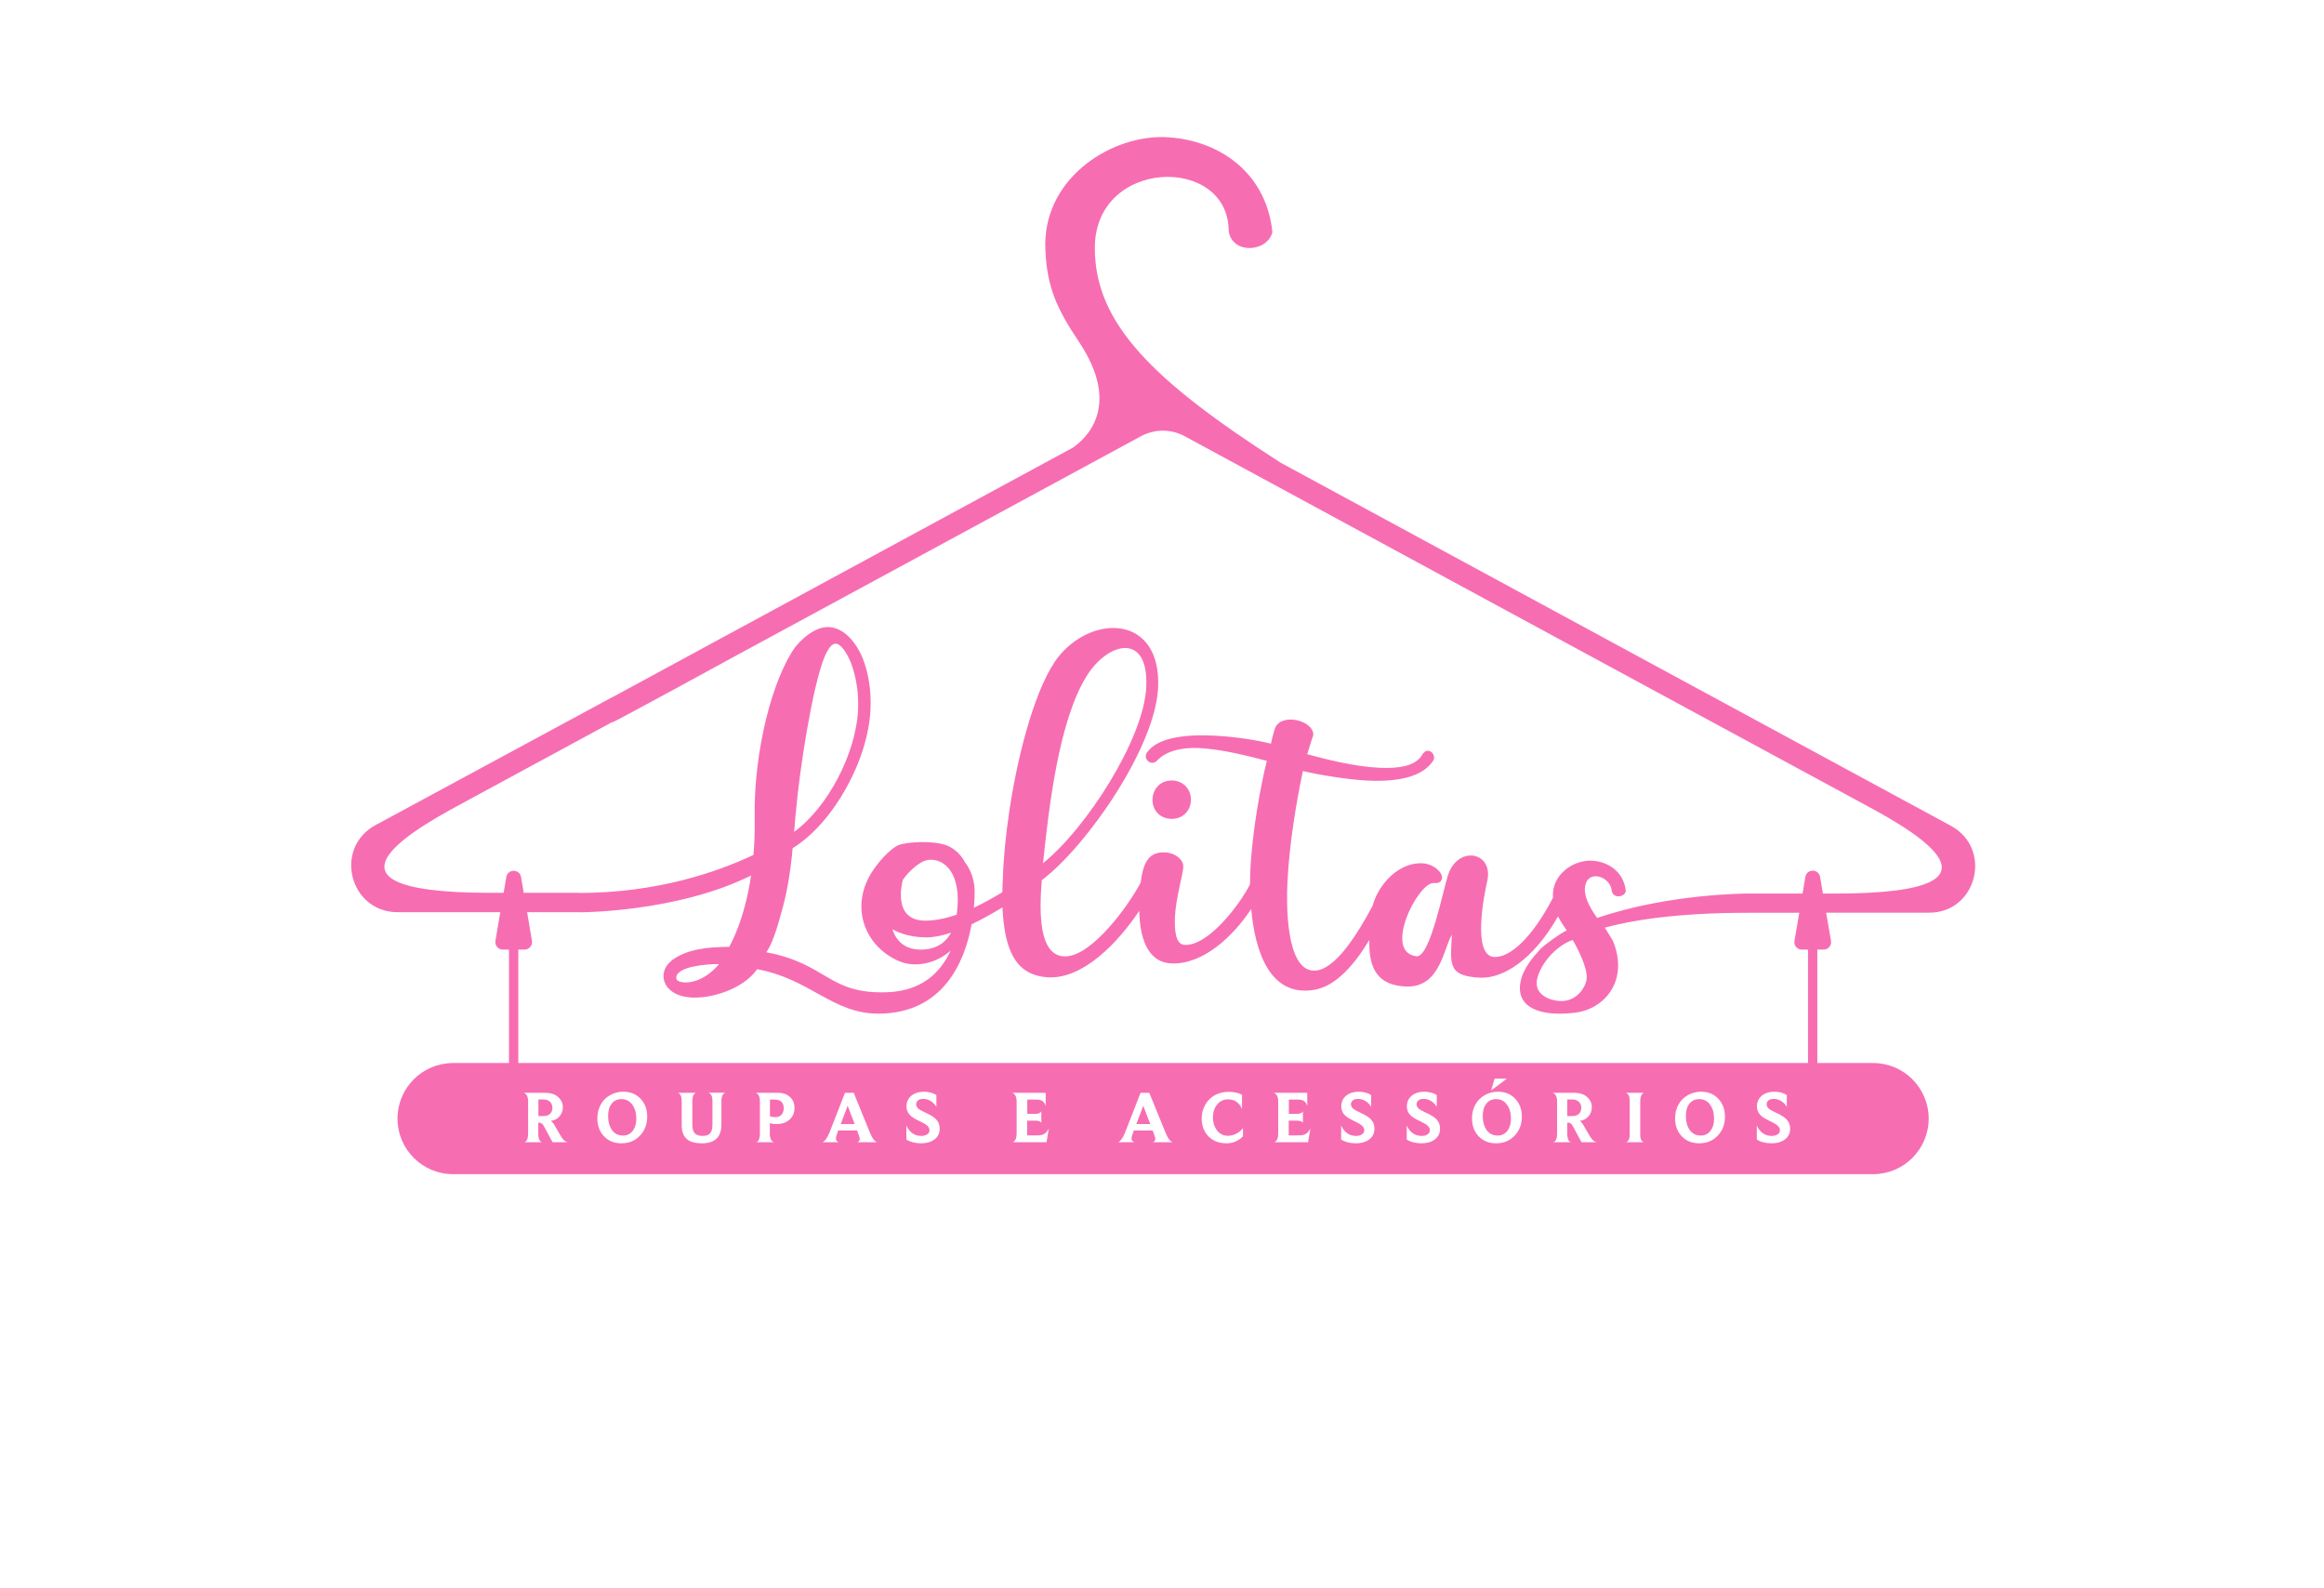 <?xml version="1.0" encoding="utf-8"?>
<!-- Generator: Adobe Illustrator 22.0.1, SVG Export Plug-In . SVG Version: 6.00 Build 0)  -->
<svg version="1.1" id="Camada_1" xmlns="http://www.w3.org/2000/svg" xmlns:xlink="http://www.w3.org/1999/xlink" x="0px" y="0px"
	 viewBox="0 0 1920 1312" style="enable-background:new 0 0 1920 1312;" xml:space="preserve">
<style type="text/css">
	.st0{fill:#F76DB2;}
</style>
<g>
	<path class="st0" d="M640.2,908.3h-4.1v13.8c1.4,0.5,2.9,0.7,4.5,0.7c2.2,0,3.9-0.7,5.1-2.1c1.2-1.4,1.8-3.2,1.8-5.4
		c0-2.1-0.6-3.8-1.9-5.1C644.3,908.9,642.5,908.3,640.2,908.3z"/>
	<path class="st0" d="M1304.4,910.1c-1.3-1.2-3.1-1.9-5.4-1.9h-4.2v13.7h4.3c2.3,0,4.1-0.6,5.4-1.9c1.3-1.3,1.9-3,1.9-5.1
		C1306.4,913,1305.7,911.4,1304.4,910.1z"/>
	<polygon class="st0" points="694.6,928.5 706.1,928.5 700.3,913.4 	"/>
	<path class="st0" d="M1235.9,907.9c-3.2,0-5.8,1.2-7.9,3.7c-2,2.5-3,5.9-3,10.1c0,4.9,1.1,8.9,3.3,11.9c2.2,3,5.2,4.4,9.1,4.4
		c3.2,0,5.9-1.3,7.9-3.8c2-2.6,3-5.9,3-10.1c0-4.8-1.1-8.7-3.4-11.7C1242.8,909.4,1239.7,907.9,1235.9,907.9z"/>
	<path class="st0" d="M454.4,910.1c-1.3-1.2-3.1-1.9-5.4-1.9h-4.2v13.7h4.3c2.3,0,4.1-0.6,5.4-1.9c1.3-1.3,1.9-3,1.9-5.1
		C456.3,913,455.7,911.4,454.4,910.1z"/>
	<polygon class="st0" points="938.8,928.5 950.3,928.5 944.5,913.4 	"/>
	<path class="st0" d="M513.3,907.9c-3.2,0-5.9,1.2-7.9,3.7s-3,5.9-3,10.1c0,4.9,1.1,8.9,3.3,11.9s5.2,4.4,9.1,4.4
		c3.2,0,5.9-1.3,7.9-3.8c2-2.6,3-5.9,3-10.1c0-4.8-1.1-8.7-3.4-11.7C520.1,909.4,517.1,907.9,513.3,907.9z"/>
	<path class="st0" d="M1403.7,907.9c-3.2,0-5.8,1.2-7.9,3.7c-2,2.5-3,5.9-3,10.1c0,4.9,1.1,8.9,3.3,11.9c2.2,3,5.2,4.4,9.1,4.4
		c3.2,0,5.9-1.3,7.9-3.8c2-2.6,3-5.9,3-10.1c0-4.8-1.1-8.7-3.4-11.7C1410.6,909.4,1407.5,907.9,1403.7,907.9z"/>
	<path class="st0" d="M967.3,676.4c9,0.4,16.2-5.9,16.6-15.1c0.4-9-6.1-16.2-15.1-16.6c-9.2-0.4-16.2,6.1-16.6,15.1
		C951.7,669,958,676,967.3,676.4z"/>
	<path class="st0" d="M1611.7,682.1l-259.1-140.3L1058,382.2C952,314.2,904.5,267,904.5,204.8c0-74.5,110.6-76.9,110.6-13.9
		c2.8,19.3,31.7,17.7,36.1,0.9c-5.1-50.4-45.9-77.4-90.2-78.6c-45.7-0.6-100.6,36-97.3,93.8c1.3,29.8,9.2,47.9,27.8,75.5
		c36,54.1,4.5,80.8-5.4,87.4L568.9,541.8L506,575.9v-0.1L310.2,681.6c-34.9,18.9-21.4,71.9,18.3,71.9h84.8l-4,23.7
		c-0.6,3.8,2.3,7.2,6.1,7.2h5.1v93.7h-46.2c-25.4,0-45.9,20.6-45.9,45.9c0,25.4,20.6,45.9,45.9,45.9h1173.2
		c25.4,0,45.9-20.6,45.9-45.9c0-25.3-20.5-45.9-45.9-45.9h-46.1v-93.7h5.2c3.8,0,6.7-3.4,6.1-7.2l-4-23.3h85.1
		C1633.2,754,1646.6,701,1611.7,682.1z M456.5,943.5l-6.8-12.6c-0.7-1.4-1.4-2.3-2-2.8c-0.6-0.5-1.3-0.7-2.1-0.7h-0.9v9.3
		c0,1.6,0.2,2.8,0.5,3.8s0.7,1.7,1.2,2.2s0.9,0.7,1.4,0.8H433c0.5-0.1,1.1-0.4,1.6-0.8c0.5-0.5,0.9-1.2,1.2-2.2
		c0.3-1,0.5-2.3,0.5-3.8v-26.9c0-3.9-1.2-6.3-3.7-7.1h17.9c4.4,0,7.9,1.1,10.5,3.4c2.6,2.3,4,5.1,4,8.5c0,2.9-0.9,5.3-2.7,7.5
		c-1.8,2.1-4.2,3.4-7.3,3.8c1.1,0.7,2.1,1.8,3.1,3.6l5.5,9.4c0.8,1.4,1.7,2.5,2.7,3.3s1.9,1.2,2.7,1.3H456.5z M528.7,938.1
		c-4,4.2-9,6.3-15.3,6.3c-5.9,0-10.7-1.9-14.4-5.8c-3.7-3.9-5.5-8.8-5.5-14.9c0-4,0.9-7.8,2.7-11.1c1.8-3.4,4.4-6,7.7-7.9
		c3.3-1.9,7-2.9,11-2.9c5.9,0,10.6,1.9,14.3,5.8c3.7,3.9,5.5,8.8,5.5,14.9C534.6,928.7,532.7,933.9,528.7,938.1z M596.9,904.8
		c-0.6,1.2-0.9,2.8-0.9,4.8v19.2c0,10.4-5.3,15.6-16,15.6c-5.9,0-10.1-1.2-12.8-3.7s-4-6.2-4-11.2v-19.9c0-4-1.1-6.2-3.2-6.9h15.1
		c-0.5,0.1-1,0.4-1.4,0.8c-0.5,0.5-0.9,1.2-1.2,2.1c-0.3,1-0.5,2.2-0.5,3.7V929c0,3.4,0.7,5.8,2.1,7.2c1.4,1.4,3.5,2.1,6.4,2.1
		c3,0,5.1-0.8,6.3-2.3c1.2-1.6,1.8-3.9,1.8-7v-19.5c0-4-1.2-6.4-3.6-6.9h14.4C598.4,902.8,597.5,903.5,596.9,904.8z M652.3,924.8
		c-2.7,2.5-6.3,3.7-10.8,3.7c-2,0-3.8-0.2-5.5-0.7v8.9c0,1.6,0.2,2.8,0.6,3.8c0.4,1,0.8,1.7,1.3,2.2s1.1,0.7,1.7,0.8h-15
		c1-0.1,1.8-0.8,2.3-2c0.6-1.2,0.9-2.8,0.9-4.8v-27c0-1.9-0.3-3.5-0.9-4.7c-0.6-1.2-1.5-2-2.7-2.3H643c4,0,7.2,1.2,9.7,3.5
		s3.7,5.3,3.7,8.9C656.4,919.1,655.1,922.3,652.3,924.8z M708.1,943.5c0.7-0.1,1.2-0.4,1.6-0.9c0.4-0.5,0.6-1.2,0.6-2
		c0-0.6-0.7-2.9-2.2-6.8h-15.6c-1.3,3.5-1.9,5.6-1.9,6.5c0,1,0.3,1.7,0.8,2.3c0.5,0.5,1.1,0.8,1.7,0.9h-13.7
		c0.8-0.1,1.7-0.9,2.8-2.2c1-1.3,2-3.2,3-5.6l12.9-33h7.2l13.5,33.1c1.7,4.4,3.7,7,5.8,7.7H708.1z M772.3,941
		c-2.8,2.2-6.5,3.4-11.4,3.4c-4.7,0-8.7-1-12.1-3.1v-11.6c2.6,5.7,6.7,8.6,12.3,8.6c1.9,0,3.5-0.4,4.8-1.2s2-2,2-3.4
		c0-1.3-0.5-2.5-1.6-3.6s-2.8-2.2-5.3-3.4c-4.9-2.2-8.1-4.2-9.7-6.1c-1.6-1.9-2.4-4.1-2.4-6.6c0-3.7,1.3-6.6,4-8.9
		c2.7-2.2,6.2-3.3,10.6-3.3c2,0,3.8,0.3,5.7,0.8c1.8,0.5,3.3,1.2,4.4,2v9.7c-1.1-1.9-2.6-3.4-4.5-4.7c-2-1.2-4-1.9-6.1-1.9
		c-2,0-3.6,0.4-4.6,1.3c-1,0.9-1.5,1.9-1.5,3.2c0,1.1,0.5,2.2,1.4,3.2s3.1,2.2,6.5,3.8c4.5,2,7.5,4,9.1,6s2.4,4.3,2.4,7
		C776.4,935.8,775.1,938.8,772.3,941z M864.6,943.5h-28c0.5-0.1,1-0.4,1.5-0.9s0.9-1.3,1.3-2.3c0.3-1,0.5-2.4,0.5-4.1v-26.6
		c0-1.8-0.3-3.3-1-4.6c-0.7-1.2-1.6-2-2.8-2.3h27.8v10.9c-0.6-2-1.5-3.3-2.7-4.1s-2.8-1.2-4.8-1.2h-7.7v11.8h6.7
		c2.6,0,4.2-0.7,4.9-2.1v9.7c-0.1-0.5-0.5-1-1.3-1.4s-2-0.6-3.5-0.6h-6.9v12.2h8.3c2.6,0,4.5-0.4,5.9-1.3c1.3-0.8,2.6-2.3,3.7-4.5
		L864.6,943.5z M952.3,943.5c0.7-0.1,1.2-0.4,1.6-0.9c0.4-0.5,0.6-1.2,0.6-2c0-0.6-0.7-2.9-2.2-6.8h-15.6c-1.3,3.5-1.9,5.6-1.9,6.5
		c0,1,0.3,1.7,0.8,2.3c0.5,0.5,1.1,0.8,1.7,0.9h-13.7c0.8-0.1,1.7-0.9,2.8-2.2c1-1.3,2-3.2,3-5.6l12.9-33h7.2l13.5,33.1
		c1.7,4.4,3.7,7,5.8,7.7H952.3z M1026.9,938.7h-0.2v0c-1.4,1.7-3.3,3-5.7,4.1s-4.9,1.6-7.6,1.6c-6.3,0-11.3-1.9-15-5.7
		s-5.6-8.7-5.6-14.7c0-4.1,0.9-7.8,2.8-11.2c1.8-3.4,4.4-6.1,7.8-8s7.3-2.9,11.7-2.9s8,0.8,11,2.4v11.8c-0.9-2.4-2.4-4.3-4.3-5.8
		c-2-1.5-4.4-2.2-7.3-2.2c-3.6,0-6.6,1.4-8.9,4.2c-2.3,2.8-3.5,6.4-3.5,10.7c0,4.4,1.2,8,3.5,10.9s5.3,4.3,9.1,4.3
		c2.2,0,4.4-0.6,6.6-1.7c2.2-1.1,4.1-2.7,5.6-4.6V938.7z M1080.7,943.5h-28c0.5-0.1,1-0.4,1.5-0.9s0.9-1.3,1.3-2.3
		c0.3-1,0.5-2.4,0.5-4.1v-26.6c0-1.8-0.3-3.3-1-4.6c-0.7-1.2-1.6-2-2.8-2.3h27.8v10.9c-0.6-2-1.5-3.3-2.7-4.1s-2.8-1.2-4.8-1.2h-7.7
		v11.8h6.7c2.6,0,4.2-0.7,4.9-2.1v9.7c-0.1-0.5-0.5-1-1.3-1.4s-2-0.6-3.5-0.6h-6.9v12.2h8.3c2.6,0,4.5-0.4,5.9-1.3
		c1.3-0.8,2.6-2.3,3.7-4.5L1080.7,943.5z M1131.5,941c-2.8,2.2-6.5,3.4-11.4,3.4c-4.7,0-8.7-1-12.1-3.1v-11.6
		c2.6,5.7,6.7,8.6,12.3,8.6c1.9,0,3.5-0.4,4.8-1.2s2-2,2-3.4c0-1.3-0.5-2.5-1.6-3.6s-2.8-2.2-5.3-3.4c-4.9-2.2-8.1-4.2-9.7-6.1
		c-1.6-1.9-2.4-4.1-2.4-6.6c0-3.7,1.3-6.6,4-8.9c2.7-2.2,6.2-3.3,10.6-3.3c2,0,3.8,0.3,5.7,0.8c1.8,0.5,3.3,1.2,4.4,2v9.7
		c-1.1-1.9-2.6-3.4-4.5-4.7c-2-1.2-4-1.9-6.1-1.9c-2,0-3.6,0.4-4.6,1.3c-1,0.9-1.5,1.9-1.5,3.2c0,1.1,0.5,2.2,1.4,3.2
		s3.1,2.2,6.5,3.8c4.5,2,7.5,4,9.1,6s2.4,4.3,2.4,7C1135.6,935.8,1134.2,938.8,1131.5,941z M1185.7,941c-2.8,2.2-6.5,3.4-11.4,3.4
		c-4.7,0-8.7-1-12.1-3.1v-11.6c2.6,5.7,6.7,8.6,12.3,8.6c1.9,0,3.5-0.4,4.8-1.2s2-2,2-3.4c0-1.3-0.5-2.5-1.6-3.6s-2.8-2.2-5.3-3.4
		c-4.9-2.2-8.1-4.2-9.7-6.1c-1.6-1.9-2.4-4.1-2.4-6.6c0-3.7,1.3-6.6,4-8.9c2.7-2.2,6.2-3.3,10.6-3.3c2,0,3.8,0.3,5.7,0.8
		c1.8,0.5,3.3,1.2,4.4,2v9.7c-1.1-1.9-2.6-3.4-4.5-4.7c-2-1.2-4-1.9-6.1-1.9c-2,0-3.6,0.4-4.6,1.3c-1,0.9-1.5,1.9-1.5,3.2
		c0,1.1,0.5,2.2,1.4,3.2s3.1,2.2,6.5,3.8c4.5,2,7.5,4,9.1,6s2.4,4.3,2.4,7C1189.8,935.8,1188.4,938.8,1185.7,941z M1251.3,938.1
		c-4,4.2-9,6.3-15.3,6.3c-5.9,0-10.7-1.9-14.4-5.8c-3.7-3.9-5.5-8.8-5.5-14.9c0-4,0.9-7.8,2.7-11.1c1.8-3.4,4.4-6,7.7-7.9
		c3.3-1.9,7-2.9,11-2.9c5.9,0,10.6,1.9,14.3,5.8c3.7,3.9,5.5,8.8,5.5,14.9C1257.3,928.7,1255.3,933.9,1251.3,938.1z M1231.9,900.8
		l2.9-9.8h10.1L1231.9,900.8z M1306.6,943.5l-6.8-12.6c-0.7-1.4-1.4-2.3-2-2.8s-1.3-0.7-2.1-0.7h-0.9v9.3c0,1.6,0.2,2.8,0.5,3.8
		s0.7,1.7,1.2,2.2s0.9,0.7,1.4,0.8h-14.8c0.5-0.1,1.1-0.4,1.6-0.8c0.5-0.5,0.9-1.2,1.2-2.2c0.3-1,0.5-2.3,0.5-3.8v-26.9
		c0-3.9-1.2-6.3-3.7-7.1h17.9c4.4,0,7.9,1.1,10.5,3.4c2.6,2.3,4,5.1,4,8.5c0,2.9-0.9,5.3-2.7,7.5c-1.8,2.1-4.2,3.4-7.3,3.8
		c1.1,0.7,2.1,1.8,3.1,3.6l5.5,9.4c0.8,1.4,1.7,2.5,2.7,3.3s1.9,1.2,2.7,1.3H1306.6z M1355.9,941.6c0.6,1.1,1.3,1.8,2.3,1.9h-15
		c0.9-0.1,1.7-0.7,2.3-1.8c0.6-1.1,0.9-2.6,0.9-4.5v-27.9c0-3.7-1.1-5.9-3.2-6.6h15.1c-0.5,0.1-1,0.4-1.5,0.9s-0.9,1.2-1.2,2.1
		c-0.3,1-0.5,2.2-0.5,3.6v27.9C1355,939,1355.3,940.4,1355.9,941.6z M1419.1,938.1c-4,4.2-9,6.3-15.3,6.3c-5.9,0-10.7-1.9-14.4-5.8
		c-3.7-3.9-5.5-8.8-5.5-14.9c0-4,0.9-7.8,2.7-11.1c1.8-3.4,4.4-6,7.7-7.9c3.3-1.9,7-2.9,11-2.9c5.9,0,10.6,1.9,14.3,5.8
		c3.7,3.9,5.5,8.8,5.5,14.9C1425.1,928.7,1423.1,933.9,1419.1,938.1z M1474.9,941c-2.8,2.2-6.5,3.4-11.4,3.4c-4.7,0-8.7-1-12.1-3.1
		v-11.6c2.6,5.7,6.7,8.6,12.3,8.6c1.9,0,3.5-0.4,4.8-1.2s2-2,2-3.4c0-1.3-0.5-2.5-1.6-3.6s-2.8-2.2-5.3-3.4
		c-4.9-2.2-8.1-4.2-9.7-6.1c-1.6-1.9-2.4-4.1-2.4-6.6c0-3.7,1.3-6.6,4-8.9c2.7-2.2,6.2-3.3,10.6-3.3c2,0,3.8,0.3,5.7,0.8
		c1.8,0.5,3.3,1.2,4.4,2v9.7c-1.1-1.9-2.6-3.4-4.5-4.7c-2-1.2-4-1.9-6.1-1.9c-2,0-3.6,0.4-4.6,1.3c-1,0.9-1.5,1.9-1.5,3.2
		c0,1.1,0.5,2.2,1.4,3.2s3.1,2.2,6.5,3.8c4.5,2,7.5,4,9.1,6s2.4,4.3,2.4,7C1479,935.8,1477.7,938.8,1474.9,941z M1488.6,784.4h5.1
		v93.7H428.2v-93.7h5.2c3.8,0,6.7-3.4,6.1-7.2l-4-23.7h42.9c0,0,0.1,0,0.1,0v0.1c0,0,80.1,0.3,142-30.4c-5.6,37.9-17.2,57-18,58.9
		c-0.3,0-7.1,0.1-13.3,0.5c-7.6,0.5-16.7,2.1-23.5,4.8c-11.1,4.5-17.1,10.3-17.5,18.2c-0.4,9.2,7.7,17.7,23.6,18.4
		c2.8,0.1,5.9,0,9-0.3c17.4-2.1,36-10.5,44.7-23.1c43.7,7.9,62.2,36.7,100,36.7c53.9,0,71.6-43,77.2-73.8c8.8-4.2,17.5-9.1,25.5-14
		c0,0.1,0,0.1,0,0.1c1.6,33.4,9.8,56.4,38.1,57.7c28.6,1.3,57.2-28.4,74.9-54.9c0.4,21.4,6.4,42.5,26.5,43.4
		c25.7,1.2,50.8-21.8,66-45c3,34,15,73.7,52.8,66.7c16.6-3.2,31.3-18.8,44.8-41c-0.4,18.3,3.1,37.6,30.8,38.4
		c27.7,0.8,30.5-31.5,37.4-42.8c-1.1,23.4-4.2,34.2,23.1,35.5c18.7,0.9,43.7-14.1,64.6-50.6c1.7,3.5,4.1,7.1,7.2,11.6
		c-4.2,1.6-18.9,12.1-22.1,15.7c-6,6.7-14.2,15.9-16.2,27.3c-3.6,20.7,16.2,28.5,45.4,24.9c17.6-2.1,34.4-15.7,35.3-37.3
		c0.3-6.6-1-14.3-4.4-22.3l-5.7-9.3c-0.3-0.4-0.7-0.9-1-1.3c21.6-5.9,58.5-12.3,118-12.3h42.8l-4,23.3
		C1481.9,781,1484.8,784.4,1488.6,784.4z M594,796.4c-6.3,7.9-17.5,15.6-28.4,15.1c-4.7-0.2-7-1.7-6.9-3.9
		c0.4-9.7,26.8-11.3,34.4-11.2H594z M790.8,751.8c-0.1,1.3-0.3,2.5-0.5,3.8c-8.9,3-17.7,4.9-25.8,4.9c-27.4,0-19.3-31.1-18.6-33.8
		c3.9-5.4,8.8-10.3,14.8-14.1C771.8,705.4,794.8,713,790.8,751.8z M765.7,774.3c6,0,12.9-1.5,20.1-3.9c-1.9,3.4-4.3,6.3-7.4,8.7
		c-7.7,5.9-20.1,6.7-28,3.5c-6.7-2.7-11-8.2-13.1-15C743.9,771.3,753.2,774.3,765.7,774.3z M1299.3,776.5c4,6.6,12,22.4,11.6,31.2
		c-0.4,7.6-8.2,19.2-20.7,19.2c-10.1,0-23.9-5.6-20-19.4C1274.3,793,1288.2,780,1299.3,776.5z M1516.6,738.1H1506l-2.3-13.7
		c-1.2-6.9-11-6.9-12.2,0l-2.3,13.7h-45.8c0,0-65,0-123.9,20.2c-6.7-9.6-11.7-19-9.7-27.4c3.2-12.9,20.9-6.4,21.8,5
		c0.9,6.2,10.2,5.7,11.6,0.3c-1.6-16.2-14.8-24.9-29-25.3c-14.7-0.2-32.3,11.6-31.2,30.1c0,0.2,0,0.4,0,0.6
		c-16.8,32.4-35.2,49.5-48.5,48.9c-18.5-0.8-8.3-51.8-5.9-62.2c5.8-24.2-22.8-30.2-31.7-7.1c-4.3,11.2-15.1,70.2-26.8,68.7
		c-27.8-3.5,1.4-61.1,14.4-60.5c2.6,0.1,4.3,0.2,5.8-1.6c4.2-4.8-4.6-14.2-15.2-14.7c-19-0.9-36,16.5-41.2,35.3
		c-11.9,22.2-30.8,53.4-48.2,53.4c-23.9-0.1-22.8-57.2-22.1-72.1c1.5-33.8,8.2-71.2,12.8-92.8c12.9,3,36.4,7.1,53.9,7.9
		c23.2,1.1,45.2-2.5,54.1-17c2.2-5.6-5.4-11.4-9.3-4.5c-5.4,9.5-19.5,11.7-35.6,10.9c-20.6-0.9-45.2-7.3-59.5-11.2
		c2.2-7,2.8-9.6,5-15.7c0.6-12.5-27.4-19-31.8-5.2c-2.5,7.9-2.6,10.1-3.2,12.2c-11.7-2.9-29.6-5.9-48.3-6.7
		c-23-1-45.6,1.7-54.2,14.1c-3.6,5.5,4,11.6,8.5,6.5c7-7.5,19.5-11,34.6-10.3c18.9,0.9,42.1,6.9,56,10.6
		c-5,20.4-12.1,57.5-13.7,91.9c-0.1,3-0.2,6.4-0.2,10.1c-7.6,15.3-33.9,51-54,50c-7.1-0.3-8.5-10.8-8-23.1
		c0.7-15.4,6.6-34.8,6.9-41.2c0.3-6.2-6.8-11.7-14.9-12.1c-12.8-0.6-18.1,6.9-20.3,24.9c-10.1,19.3-40.4,60.9-62.3,61
		c-22.5,0.2-21.4-38.1-19.4-62.9c0,0,0,0,0,0c0.2-0.2,0.4-0.3,0.6-0.5c37.1-28.4,93.3-109.6,95.5-158.6
		c2.7-59.6-53.4-61.2-82.1-25.8c-18,22.4-33.1,76.4-40.8,127.5v0.1c0,0.1,0,0.1,0,0.2c0-0.1,0-0.1,0-0.2c-3,20-4.9,39.6-5.4,56.7
		c0-0.4,0-0.9,0.1-1.3c0,0.4,0,0.9-0.1,1.3c0,1.2-0.1,2.4-0.1,3.6c0,0.2,0,0.4,0,0.6c0-0.2,0-0.4,0-0.6c0-1.2,0.1-2.4,0.1-3.6
		c-0.1,1.7-0.1,3.2-0.2,4.8c0,0,0,0,0,0c-0.1,2.1-0.1,4-0.2,5.7c-7.3,4.5-15.3,8.9-23.5,12.8c0.4-4.5,0.6-8.3,0.6-11.1
		c0.5-10.1-2.6-19.6-8.2-26.8c0,0-4.5-9.8-15.5-13.8c-11.1-3.9-31.8-2.8-39.2,0c-4.6,1.8-13.7,10-21,20.8
		c-20.1,29.9-6.8,63.4,22.1,75.3c13.6,5.5,30.8,1.2,42-9c-8.2,18-23.6,33.3-52.2,34.4c-48.8,1.9-49.7-23.6-100.1-33
		c0.4-0.8,4.6-5.1,10.6-26.2c5-17.5,7.6-27.5,10.6-53.6l0.5-5.9c0,0,0.1-0.1,0.1-0.1c0.2-0.2,0.3-0.3,0.5-0.5
		c33.1-20.7,61.9-72.1,63.8-114.4c0.7-14.7-1.5-29.7-6.4-42c-6-14.5-16.2-25.4-28-25.9c-8.3-0.4-18.3,5.1-27.5,16.1
		c-18.7,25.5-34.7,85.6-33.8,141.3c0.2,11.2-0.2,21.5-1,30.8c-30.3,14.3-80,31.4-144,31.4v0.1c-0.1-0.1-0.1-0.2-0.1-0.2h-45.7
		l-2.2-13c-1.2-6.9-11-6.9-12.2,0l-2.2,13h-10.9c-164.7,0-53.1-57.8-18.2-76.7l118.9-64.4c0,0,0.1,0.1,0.1,0.2
		c-0.3,1,101.3-54.6,101.3-54.6l335.2-181.6c11.4-6.2,25.1-6.2,36.4,0l335.2,181.6l220.7,119.5
		C1569.7,680.3,1681.3,738.1,1516.6,738.1z M861.7,713c4.8-45.7,13-117.9,36.2-154.8c17.6-28.1,51.2-36.1,49.1,9.3
		C945,610.8,896.7,685.2,861.7,713z M656,687.2L656,687.2L656,687.2c0.8-5.9,0.6-8.5,1.5-16.3c3.4-38.3,13.8-102.9,23.2-127.1
		c3.7-9.1,7-12.3,9.8-12.1c4.3,0.2,9.1,7.5,12.6,16c4.4,11.8,6.4,25.2,5.8,38.4C707.2,622.8,683.5,667.3,656,687.2z"/>
</g>
</svg>
